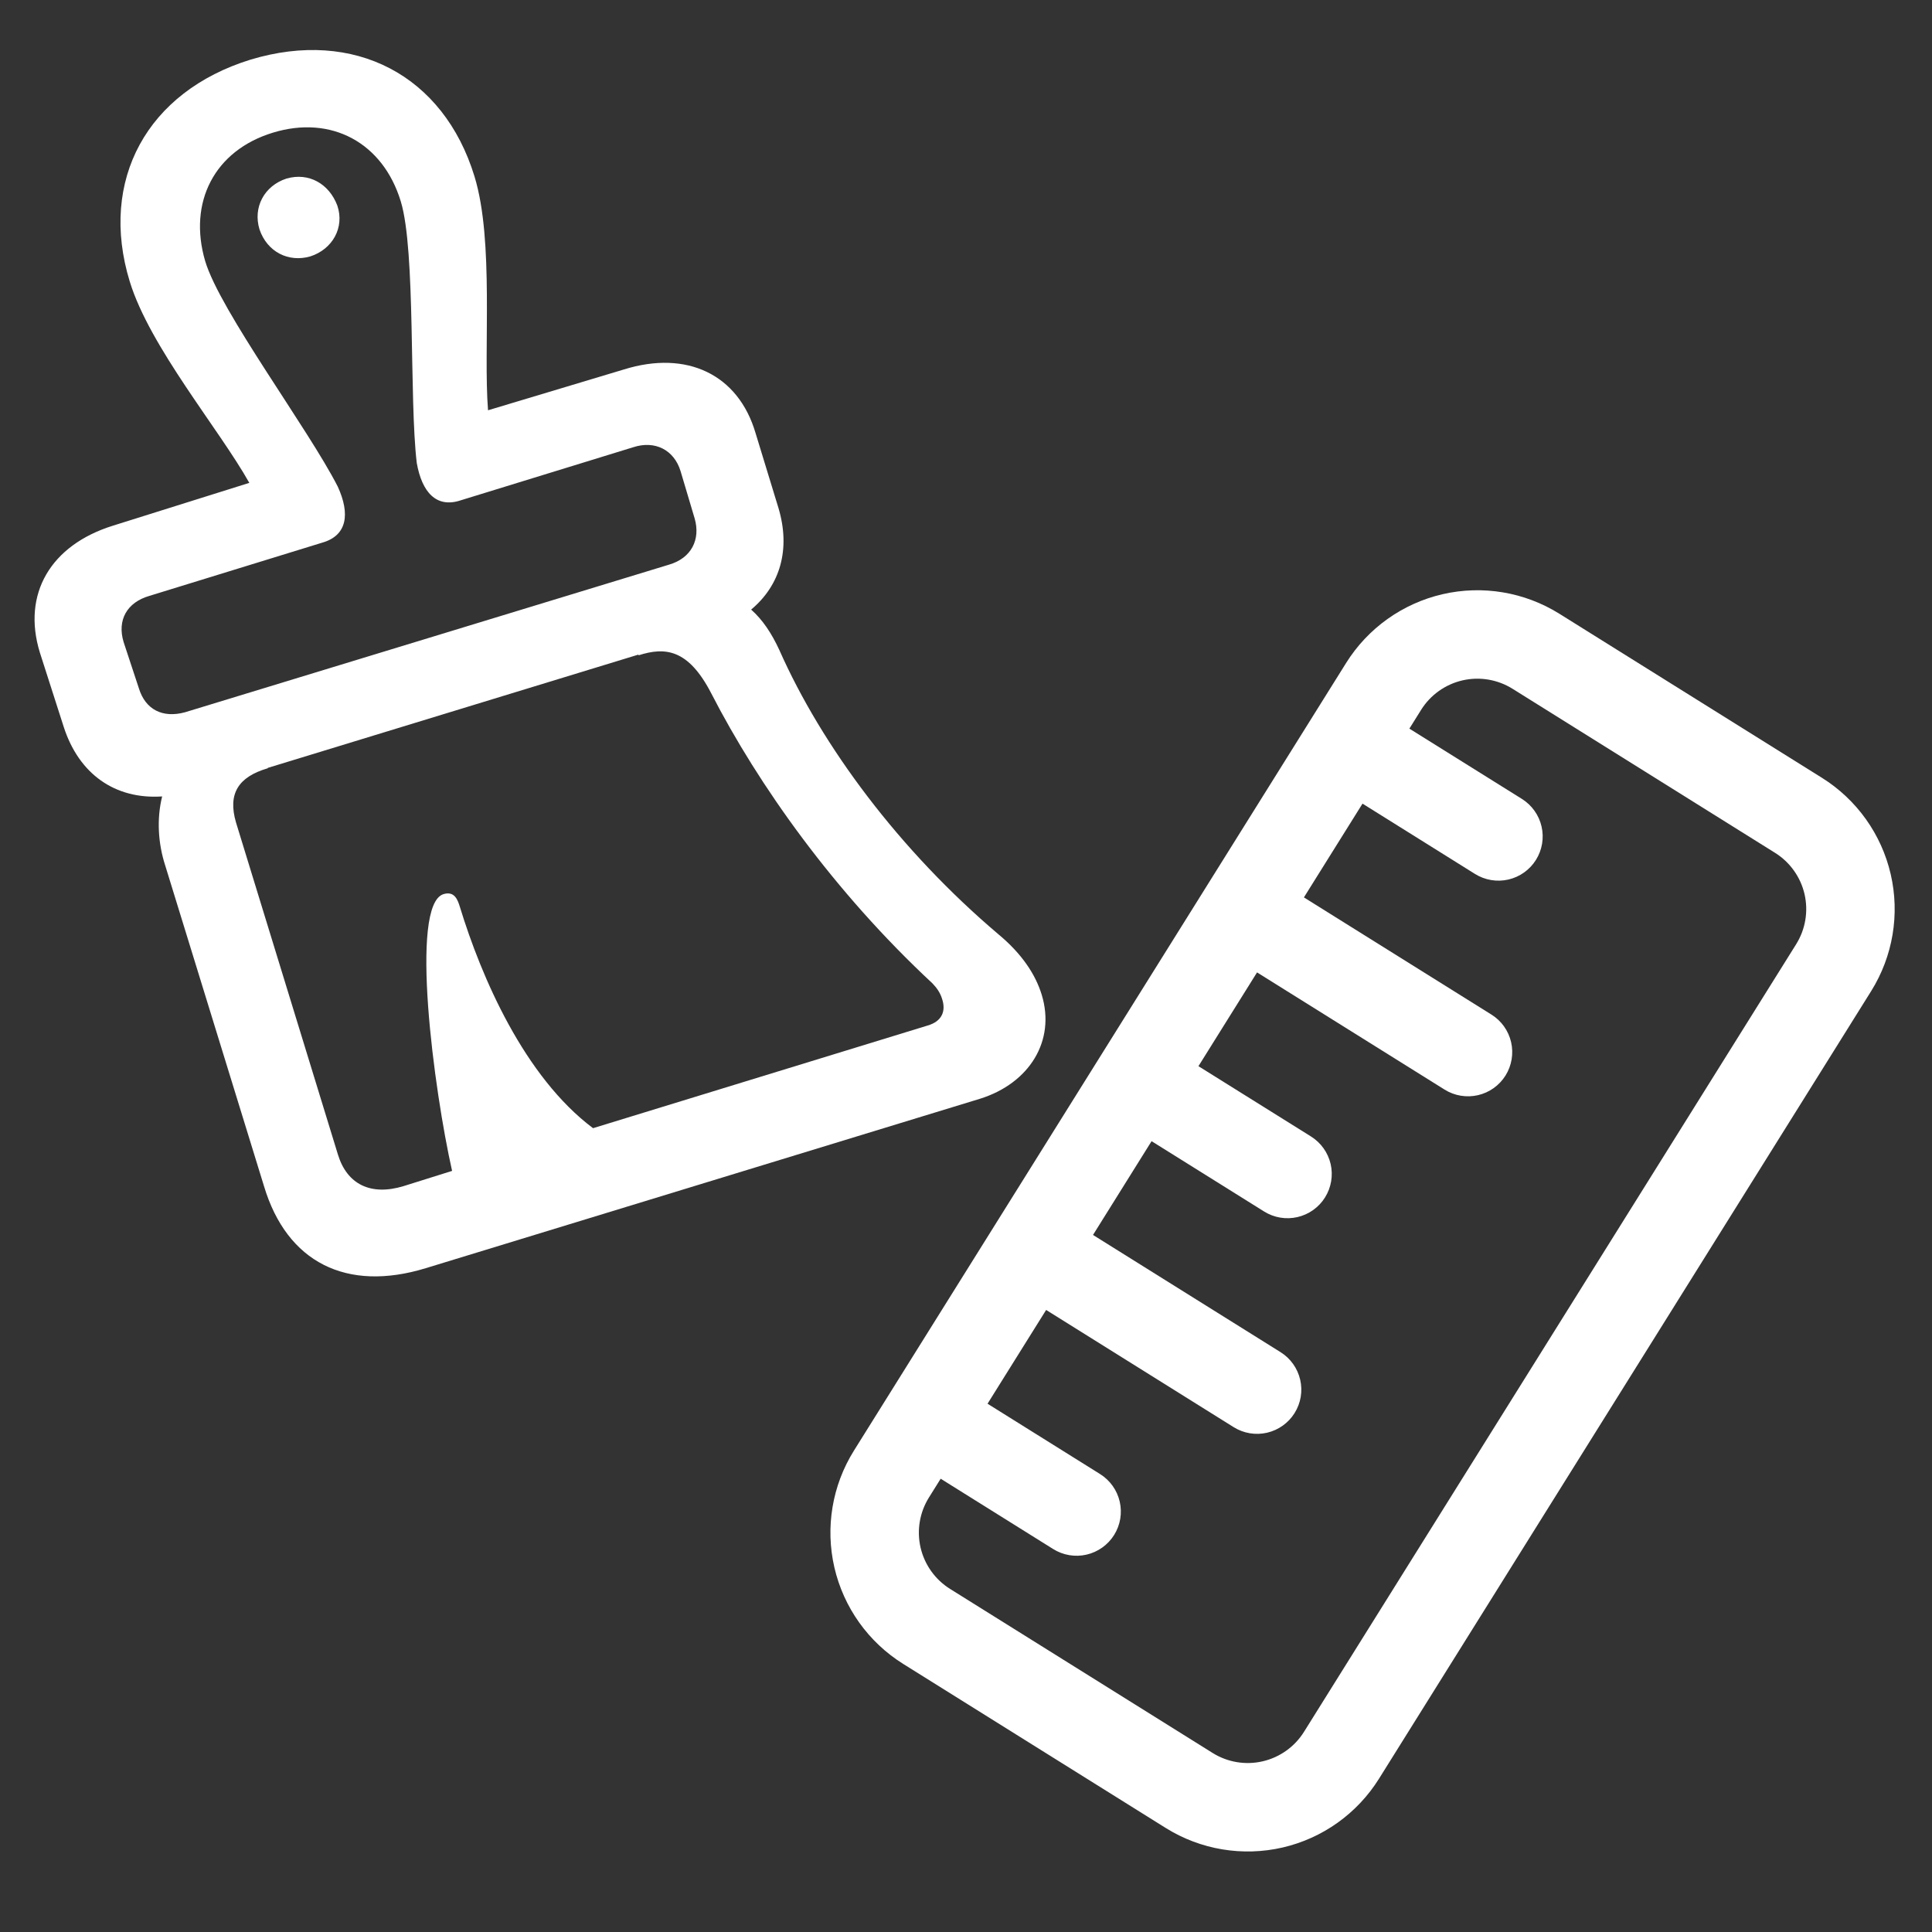 <svg width="73" height="73" viewBox="0 0 73 73" fill="none" xmlns="http://www.w3.org/2000/svg">
<rect x="0" y="0" width="73" height="73" fill="#333333" stroke="none"/>
<g clip-path="url(#clip0_128_184)">
<g clip-path="url(#clip1_128_184)">
<path d="M58.921 23.191C57.605 22.369 56.017 22.103 54.506 22.452C52.995 22.801 51.684 23.736 50.862 25.051L32.266 54.811C31.444 56.126 31.178 57.714 31.527 59.226C31.876 60.737 32.811 62.048 34.126 62.87L44.046 69.069C45.362 69.891 46.95 70.156 48.461 69.808C49.973 69.459 51.283 68.523 52.105 67.208L70.701 37.449C71.523 36.133 71.789 34.545 71.44 33.033C71.091 31.522 70.156 30.211 68.841 29.389L58.921 23.191ZM51.482 30.365L55.733 33.022C56.109 33.257 56.563 33.332 56.995 33.233C57.427 33.133 57.801 32.866 58.036 32.49C58.271 32.114 58.347 31.66 58.247 31.229C58.148 30.797 57.88 30.422 57.505 30.187L53.253 27.531L53.696 26.822C54.048 26.259 54.61 25.858 55.258 25.708C55.905 25.559 56.586 25.673 57.15 26.025L67.07 32.224C67.633 32.576 68.034 33.138 68.184 33.785C68.333 34.433 68.219 35.114 67.867 35.677L49.271 65.437C48.919 66.001 48.357 66.401 47.709 66.551C47.062 66.701 46.381 66.587 45.817 66.234L35.897 60.036C35.334 59.684 34.933 59.122 34.783 58.474C34.634 57.826 34.748 57.146 35.1 56.582L35.543 55.873L39.794 58.53C40.17 58.765 40.624 58.841 41.056 58.741C41.487 58.641 41.862 58.374 42.097 57.998C42.332 57.622 42.408 57.169 42.308 56.737C42.208 56.305 41.941 55.931 41.565 55.696L37.314 53.039L39.528 49.496L46.613 53.924C46.989 54.159 47.443 54.235 47.875 54.135C48.306 54.035 48.681 53.768 48.916 53.392C49.151 53.016 49.227 52.563 49.127 52.131C49.027 51.699 48.76 51.324 48.384 51.09L41.299 46.662L43.512 43.119L47.764 45.776C48.14 46.011 48.593 46.087 49.025 45.987C49.457 45.887 49.832 45.62 50.066 45.244C50.301 44.868 50.377 44.414 50.278 43.983C50.178 43.551 49.911 43.176 49.535 42.941L45.283 40.285L47.497 36.742L54.583 41.17C54.959 41.405 55.413 41.48 55.844 41.381C56.276 41.281 56.651 41.014 56.886 40.638C57.12 40.262 57.196 39.809 57.097 39.377C56.997 38.945 56.73 38.57 56.354 38.336L49.268 33.908L51.482 30.365Z" fill="white"/>
</g>
<g clip-path="url(#clip2_128_184)">
<path d="M28.549 16.366C27.898 14.147 25.951 13.219 23.574 13.96L18.44 15.502C18.257 13.182 18.677 9.113 17.929 6.667C16.759 2.841 13.387 1.07 9.467 2.253C5.555 3.464 3.732 6.81 4.902 10.635C5.658 13.107 8.291 16.228 9.42 18.245L4.266 19.863C1.915 20.597 0.828 22.437 1.504 24.649L2.406 27.46C2.981 29.247 4.343 30.211 6.127 30.093C5.917 30.939 5.971 31.862 6.243 32.703L9.976 44.821C10.841 47.7 13.094 48.833 16.087 47.918L37.033 41.515C38.891 40.932 39.894 39.331 39.361 37.587C39.123 36.807 38.6 36.028 37.723 35.3C33.998 32.142 31.059 28.204 29.445 24.556C29.151 23.921 28.812 23.414 28.382 23.033C29.481 22.114 29.877 20.754 29.416 19.202L28.549 16.366ZM8.917 31.075C8.6 29.99 9.004 29.355 10.113 29.03L10.122 29.013L24.122 24.734L24.129 24.76C25.127 24.441 26.004 24.514 26.874 26.197C28.663 29.676 31.515 33.698 35.233 37.157C35.4 37.333 35.525 37.508 35.596 37.742C35.74 38.168 35.627 38.587 35.038 38.753L22.408 42.628C19.806 40.678 18.187 36.919 17.376 34.265C17.296 34.005 17.176 33.658 16.759 33.784C15.458 34.183 16.401 41.221 17.082 44.242L15.252 44.816C14.003 45.197 13.111 44.745 12.769 43.626L8.917 31.075ZM25.715 17.802L26.247 19.588C26.477 20.386 26.124 21.091 25.274 21.337L6.989 26.913C6.149 27.142 5.495 26.815 5.248 26.009L4.672 24.264C4.418 23.432 4.795 22.761 5.645 22.515L12.185 20.501C13.113 20.232 13.237 19.426 12.764 18.39C11.656 16.211 8.316 11.754 7.752 9.864C7.102 7.644 8.099 5.689 10.31 5.013C12.521 4.337 14.467 5.393 15.142 7.605C15.716 9.478 15.456 15.049 15.747 17.492C15.943 18.599 16.487 19.215 17.416 18.902L23.931 16.897C24.746 16.633 25.468 16.995 25.715 17.802M10.826 6.747C9.985 7.02 9.551 7.835 9.805 8.667C10.094 9.518 10.901 9.926 11.725 9.688C12.567 9.417 13.026 8.593 12.746 7.768C12.439 6.952 11.675 6.502 10.826 6.747Z" fill="white"/>
</g>
</g>
<defs>
<clipPath id="clip0_128_184">
<rect width="73" height="73" fill="white"/>
</clipPath>
<clipPath id="clip1_128_184">
<rect width="53.473" height="53.473" fill="white" transform="translate(42.978 9.287) rotate(32)"/>
</clipPath>
<clipPath id="clip2_128_184">
<rect width="47.197" height="47.197" fill="white" transform="translate(51.018 18.406) rotate(118)"/>
</clipPath>
</defs>
</svg>
